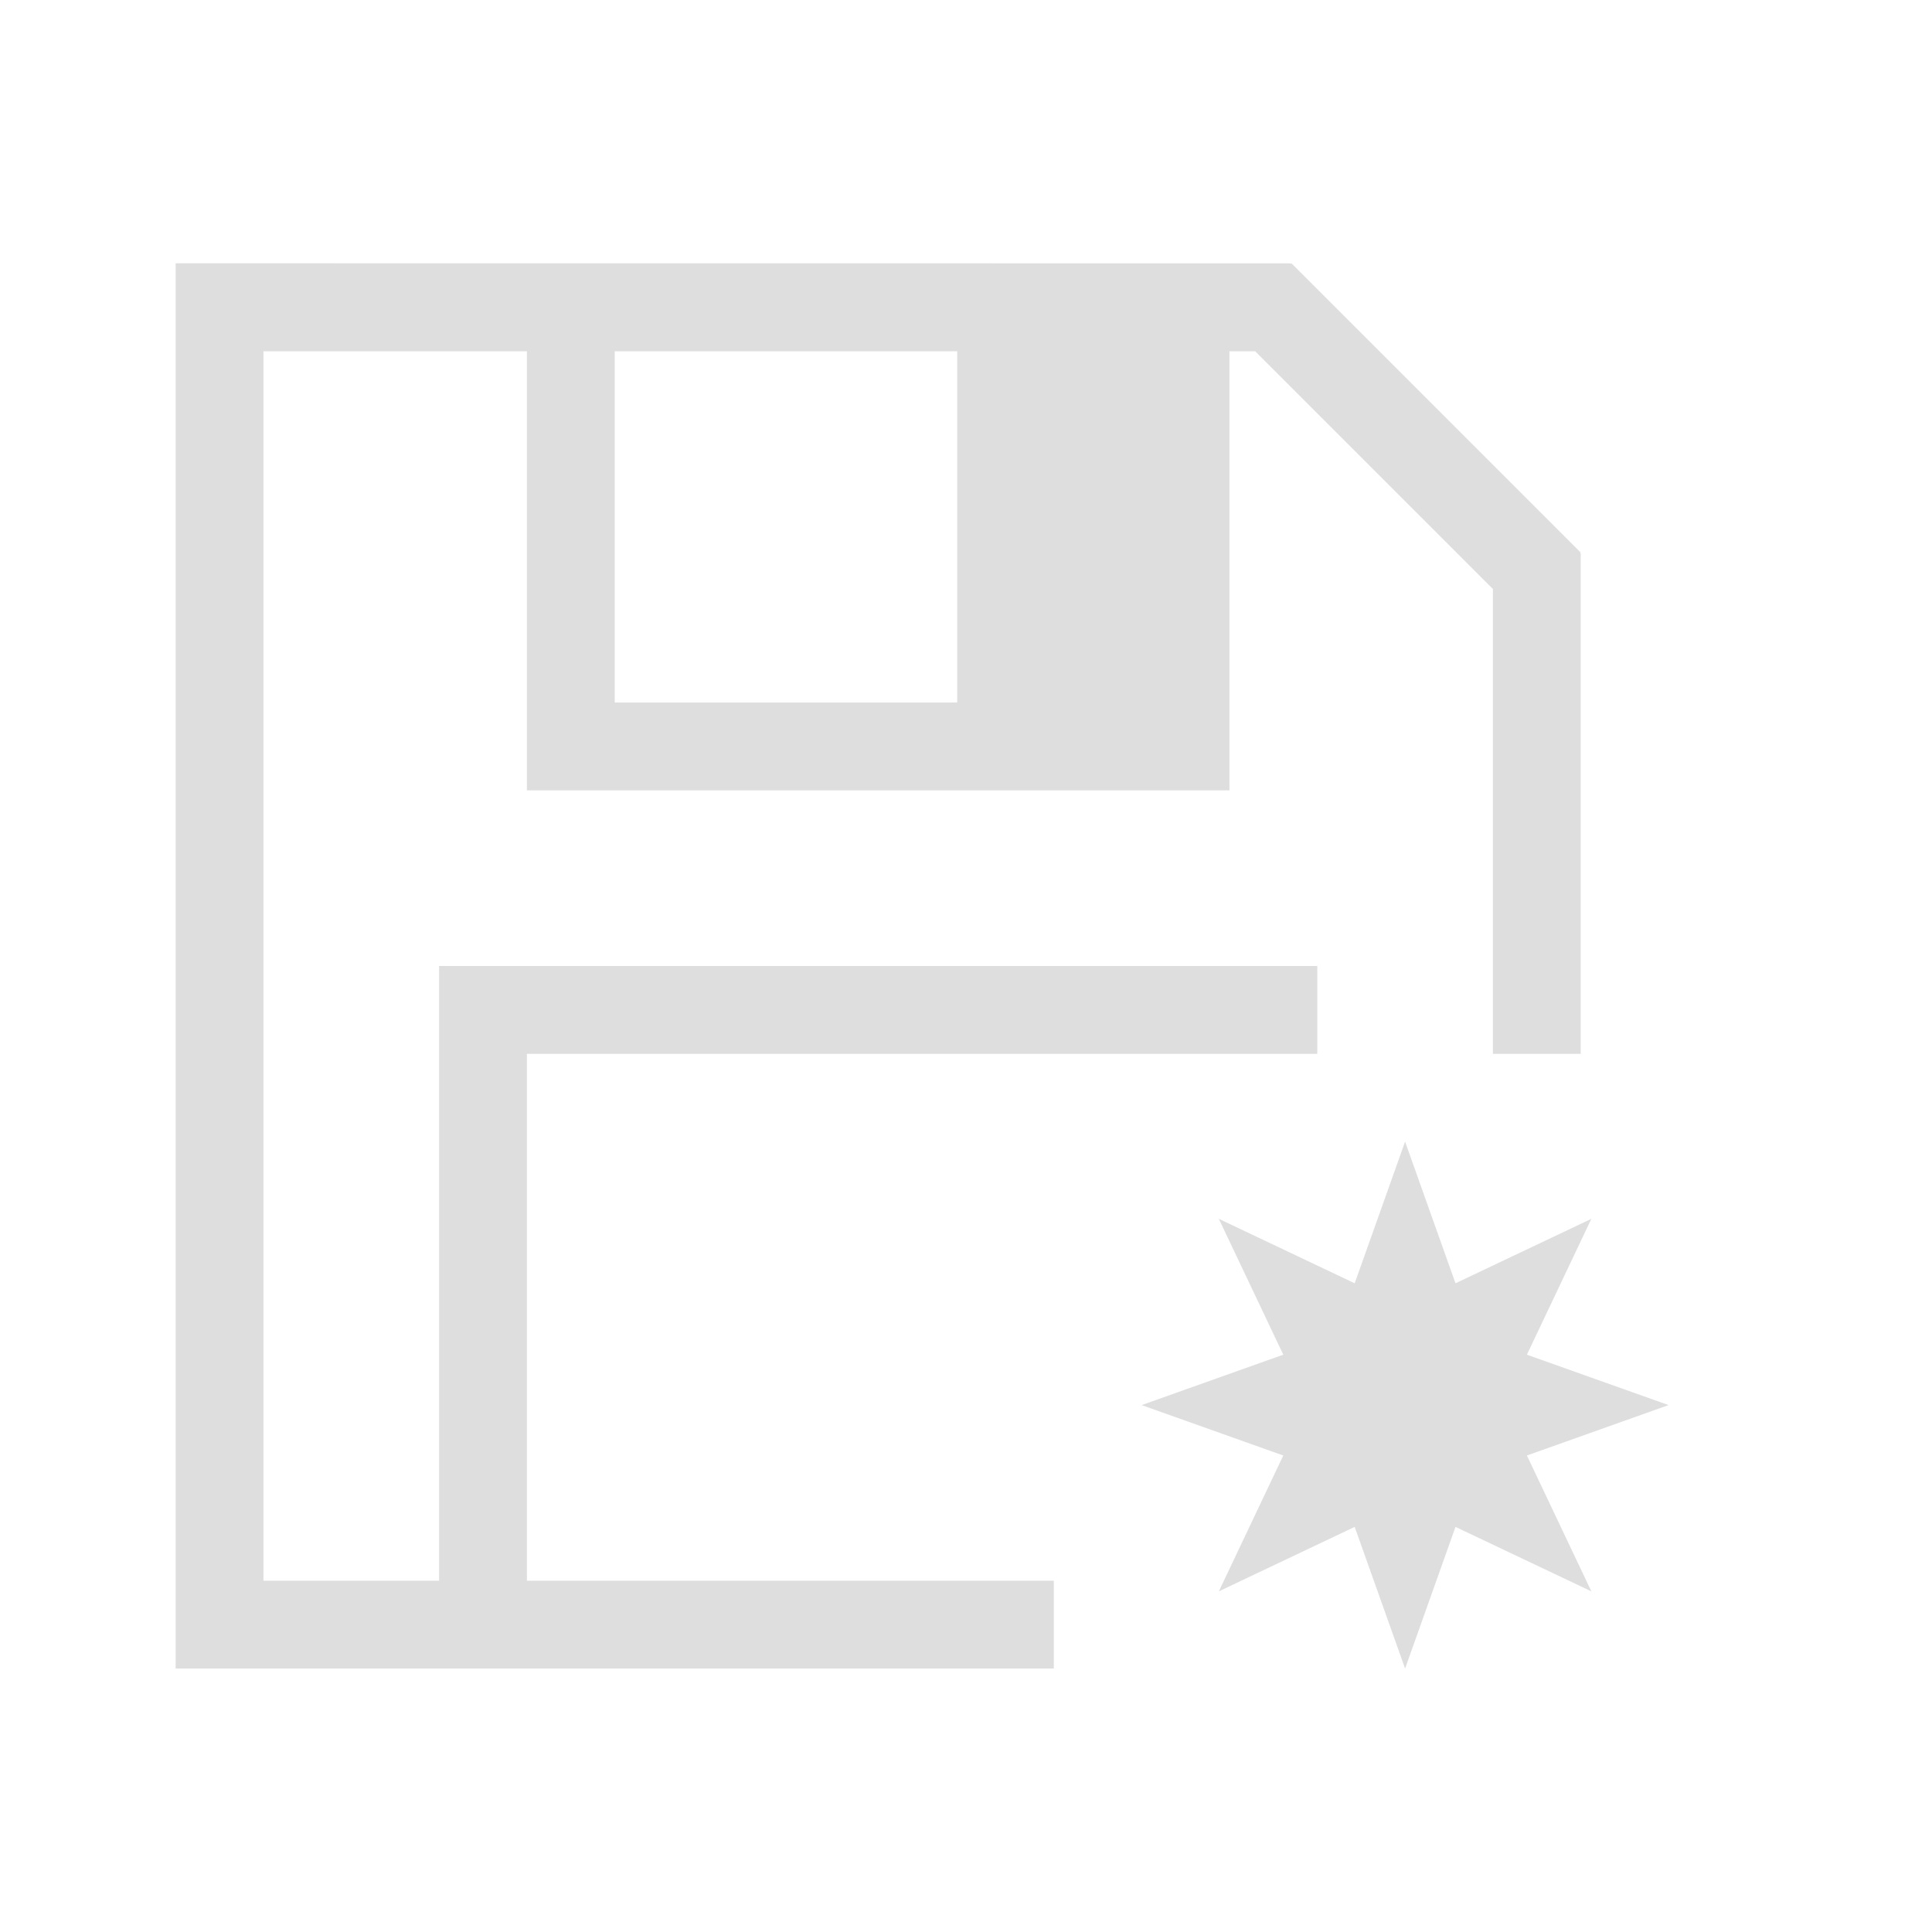 <?xml version='1.0' encoding='ASCII'?>
<svg xmlns="http://www.w3.org/2000/svg" viewBox="0 0 22 22">
<defs><style id="current-color-scheme" type="text/css">.ColorScheme-Contrast{color:#dedede; fill:currentColor;}</style></defs><path d="M2 2.998V19h10v-1H6v-6h9v-1H5v7H3V4h3v5h8V4h.293L17 6.707V12h1V6.3h-.008L18 6.292l-3.293-3.293-.008.01v-.01zM7 4h3.9v4H7zm9 9-.574 1.613-1.547-.734.734 1.547L13 16l1.613.574-.734 1.547 1.547-.734L16 19l.574-1.613 1.547.734-.734-1.547L19 16l-1.613-.574.734-1.547-1.547.734z" class="ColorScheme-Contrast" style="fill-opacity:1;stroke:none;fill:currentColor" fill="currentColor"/>
</svg>
